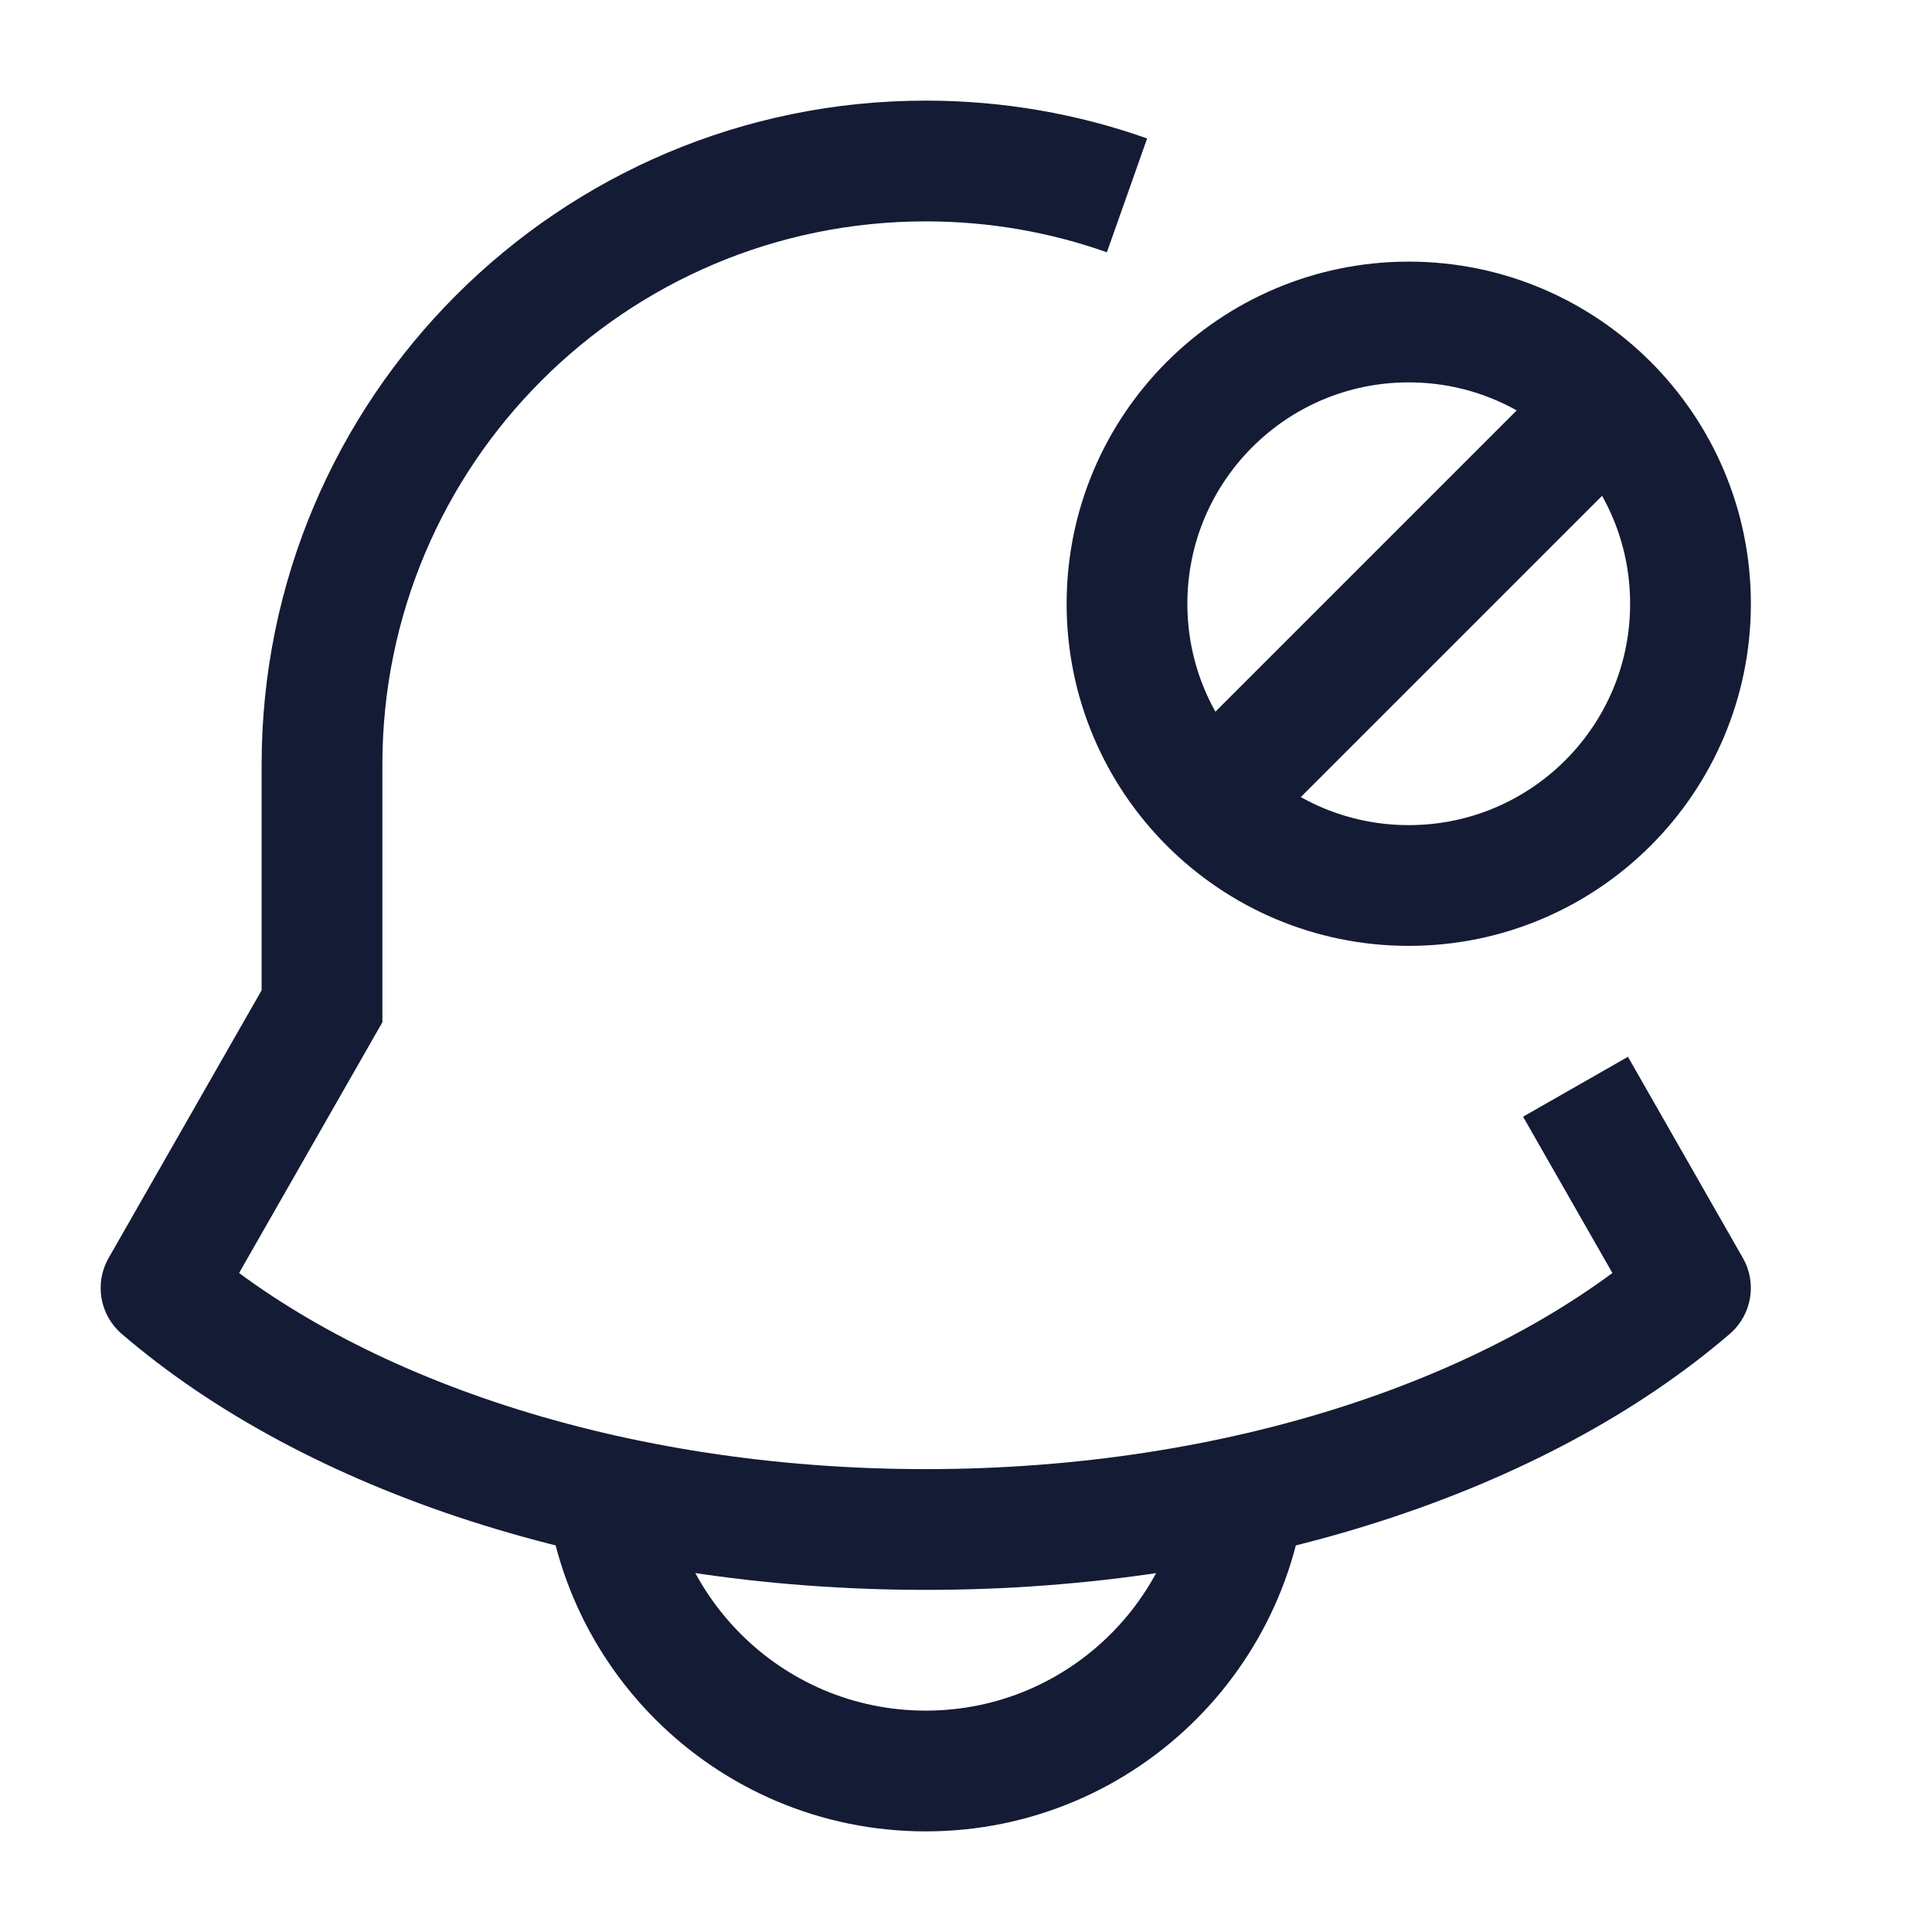 <svg width="24" height="24" viewBox="0 0 24 24" fill="none" xmlns="http://www.w3.org/2000/svg">
<path d="M21 16L21.489 16.569C21.761 16.334 21.829 15.94 21.651 15.628L21 16ZM2 16L1.349 15.628C1.171 15.94 1.239 16.334 1.511 16.569L2 16ZM4 12.5L4.651 12.872L4.75 12.699V12.5H4ZM11.5 19.75C15.551 19.75 19.209 18.529 21.489 16.569L20.511 15.431C18.568 17.102 15.29 18.25 11.5 18.25V19.75ZM1.511 16.569C3.791 18.529 7.449 19.75 11.5 19.75V18.25C7.711 18.25 4.432 17.102 2.489 15.431L1.511 16.569ZM3.25 9.5V12.5H4.75V9.5H3.25ZM3.349 12.128L1.349 15.628L2.651 16.372L4.651 12.872L3.349 12.128ZM11.5 1.25C6.944 1.25 3.25 4.944 3.25 9.5H4.75C4.75 5.772 7.772 2.75 11.5 2.75V1.25ZM14.25 1.72C13.389 1.415 12.463 1.25 11.5 1.25V2.75C12.29 2.75 13.047 2.885 13.75 3.134L14.25 1.72ZM21.651 15.628L20.223 13.128L18.92 13.872L20.349 16.372L21.651 15.628Z" fill="#141B34"/>
<path d="M15.5 18C15.5 20.209 13.709 22 11.5 22C9.291 22 7.5 20.209 7.5 18" stroke="#141B34" stroke-width="1.5" stroke-linejoin="round"/>
<path d="M19.95 5.05L15.05 9.95M14 7.5C14 5.567 15.567 4 17.5 4C19.433 4 21 5.567 21 7.5C21 9.433 19.433 11 17.5 11C15.567 11 14 9.433 14 7.5Z" stroke="#141B34" stroke-width="1.5" stroke-linecap="round"/>
</svg>
